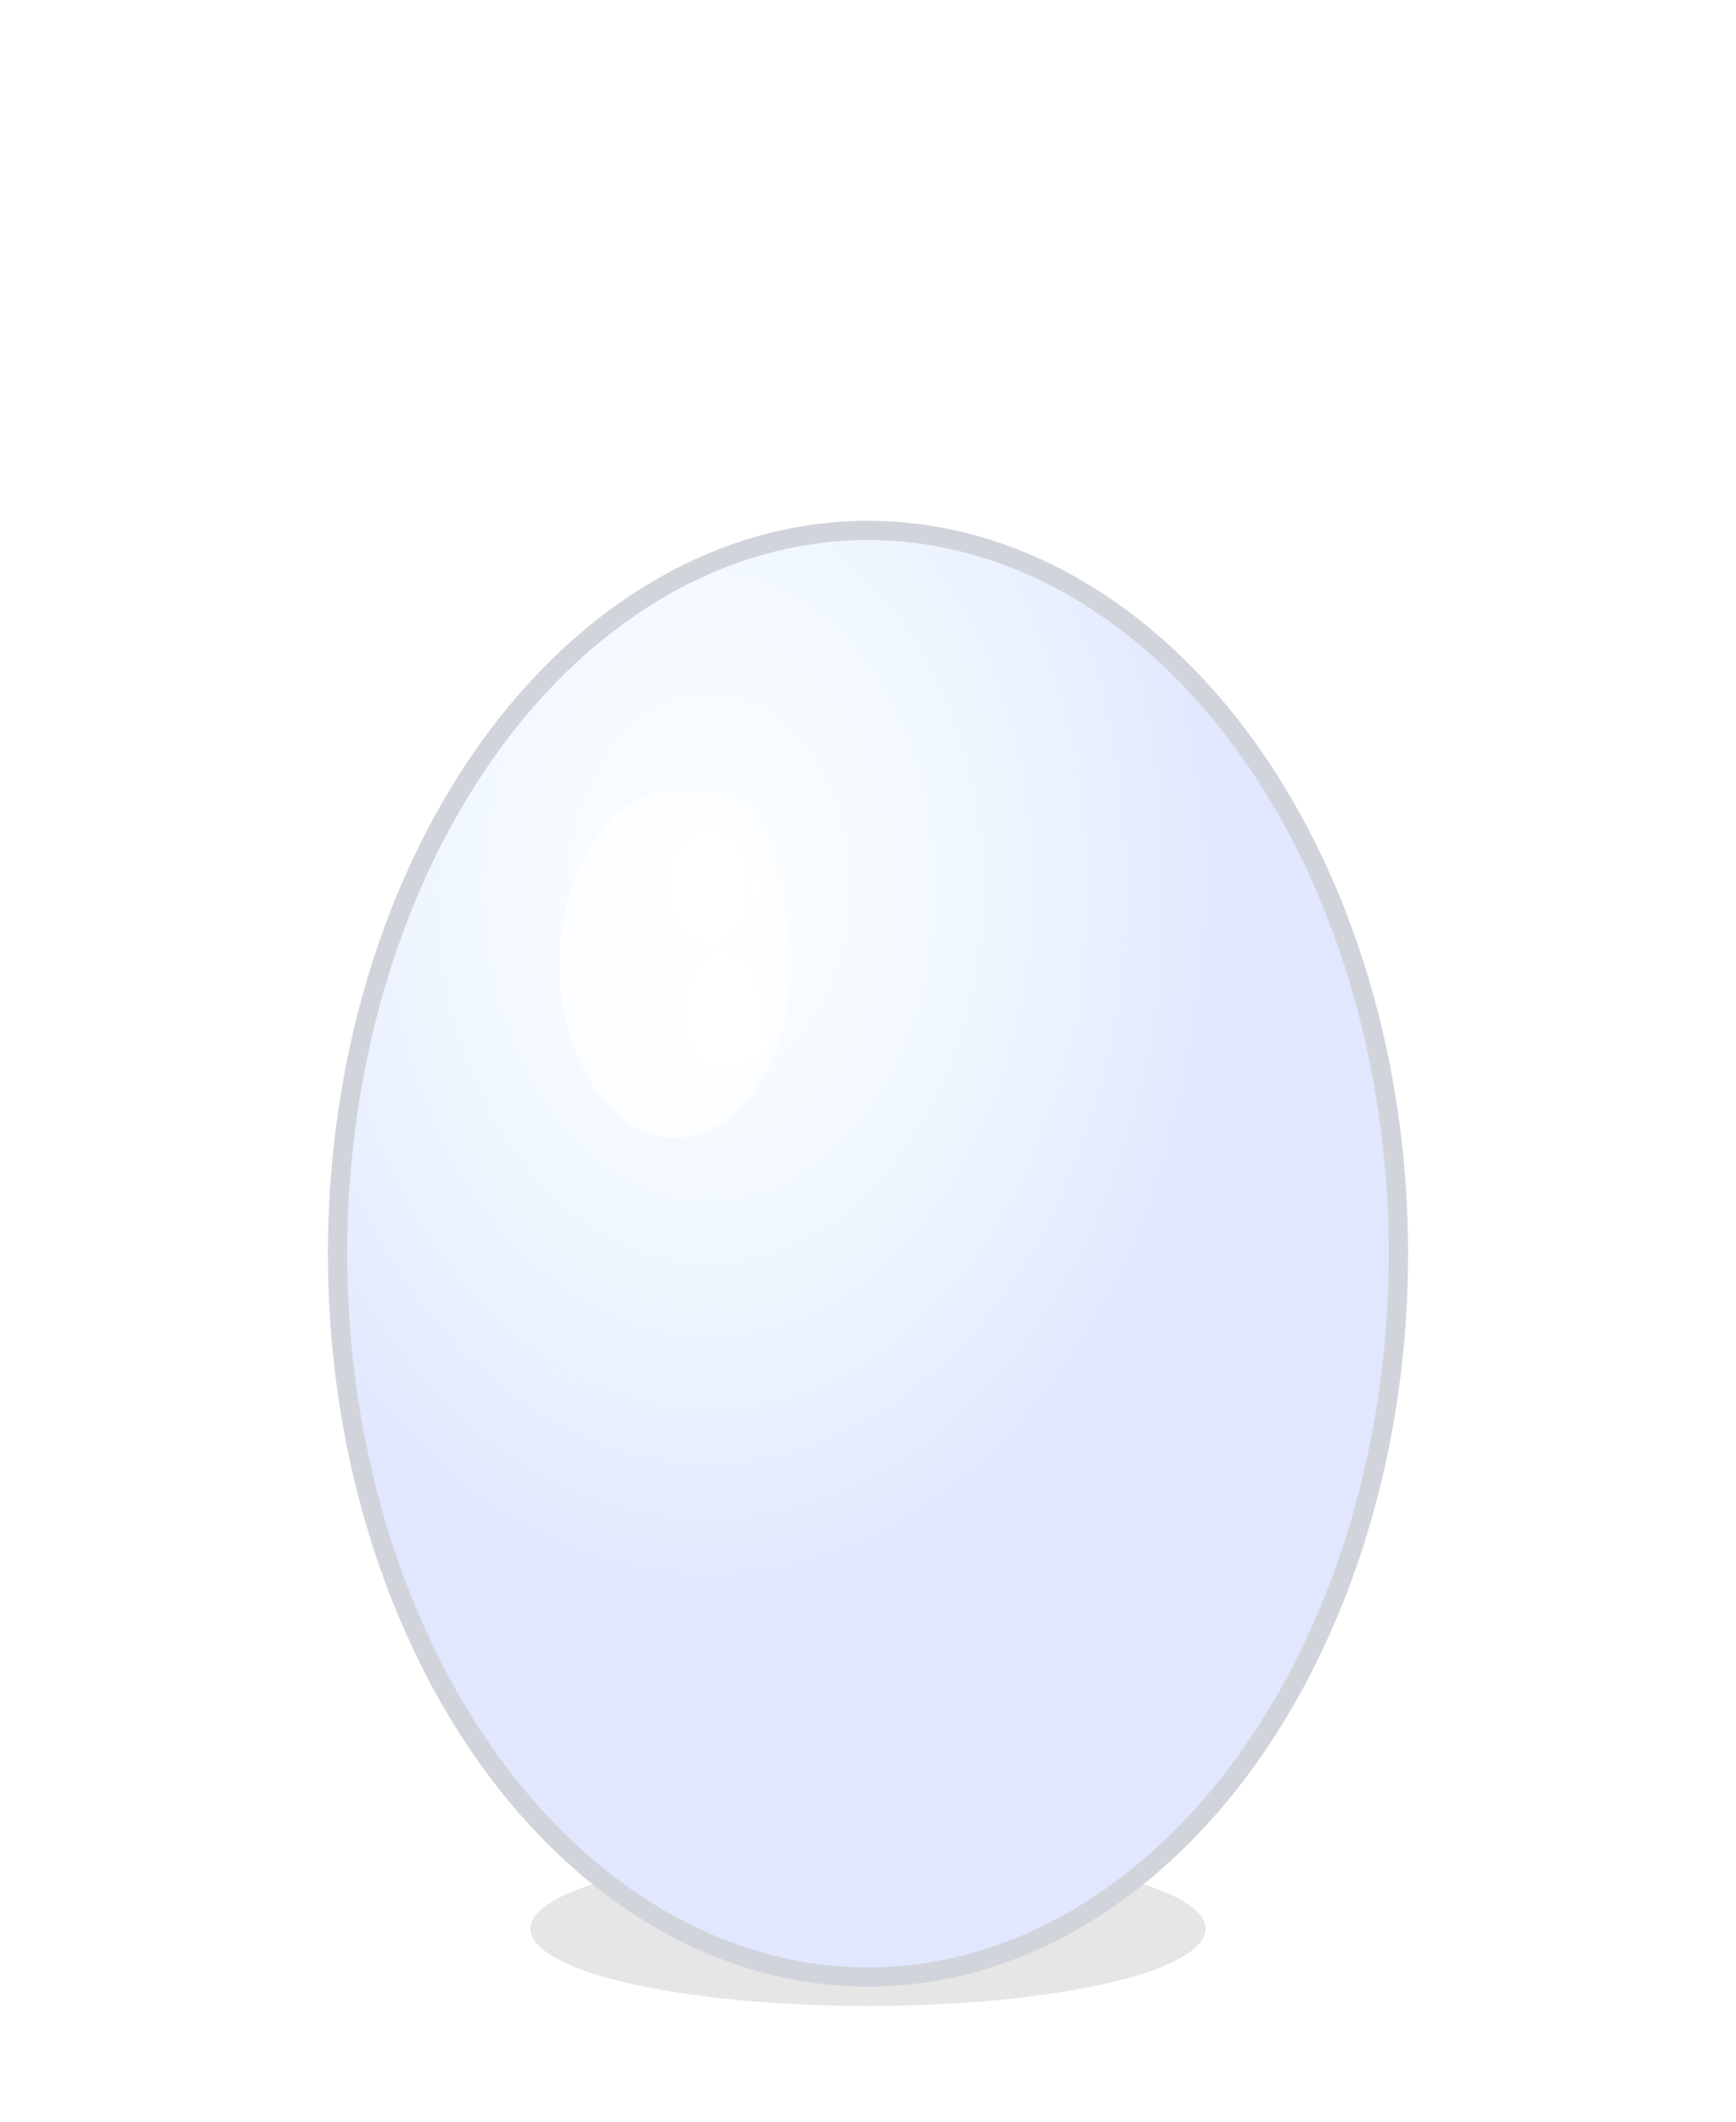 <svg id="classic-egg" width="180" height="220" viewBox="0 0 180 220" xmlns="http://www.w3.org/2000/svg">
                        <defs>
                            <radialGradient id="grad-classic" cx="35%" cy="25%">
                                <stop offset="0%" stop-color="rgba(255,255,255,0.95)"/>
                                <stop offset="40%" stop-color="rgba(240,248,255,0.8)"/>
                                <stop offset="100%" stop-color="rgba(224,231,255,1)"/>
                            </radialGradient>
                            <filter id="shadow-classic">
                                <feDropShadow dx="0" dy="4" stdDeviation="6" flood-color="rgba(0,0,0,0.15)"/>
                            </filter>
                        </defs>
                        <!-- 影 -->
                        <ellipse cx="90" cy="200" rx="35" ry="8" fill="rgba(0,0,0,0.1)"/>
                        <!-- メイン卵 -->
                        <ellipse cx="90" cy="130" rx="55" ry="75" fill="url(#grad-classic)" stroke="#d1d5db" stroke-width="2" filter="url(#shadow-classic)"/>
                        <!-- ハイライト -->
                        <ellipse cx="70" cy="100" rx="12" ry="18" fill="rgba(255,255,255,0.8)" opacity="0.9"/>
                        <ellipse cx="75" cy="105" rx="4" ry="6" fill="rgba(255,255,255,1)"/>
                        <circle cx="78" cy="108" r="1.5" fill="rgba(255,255,255,1)"/>
                    </svg>